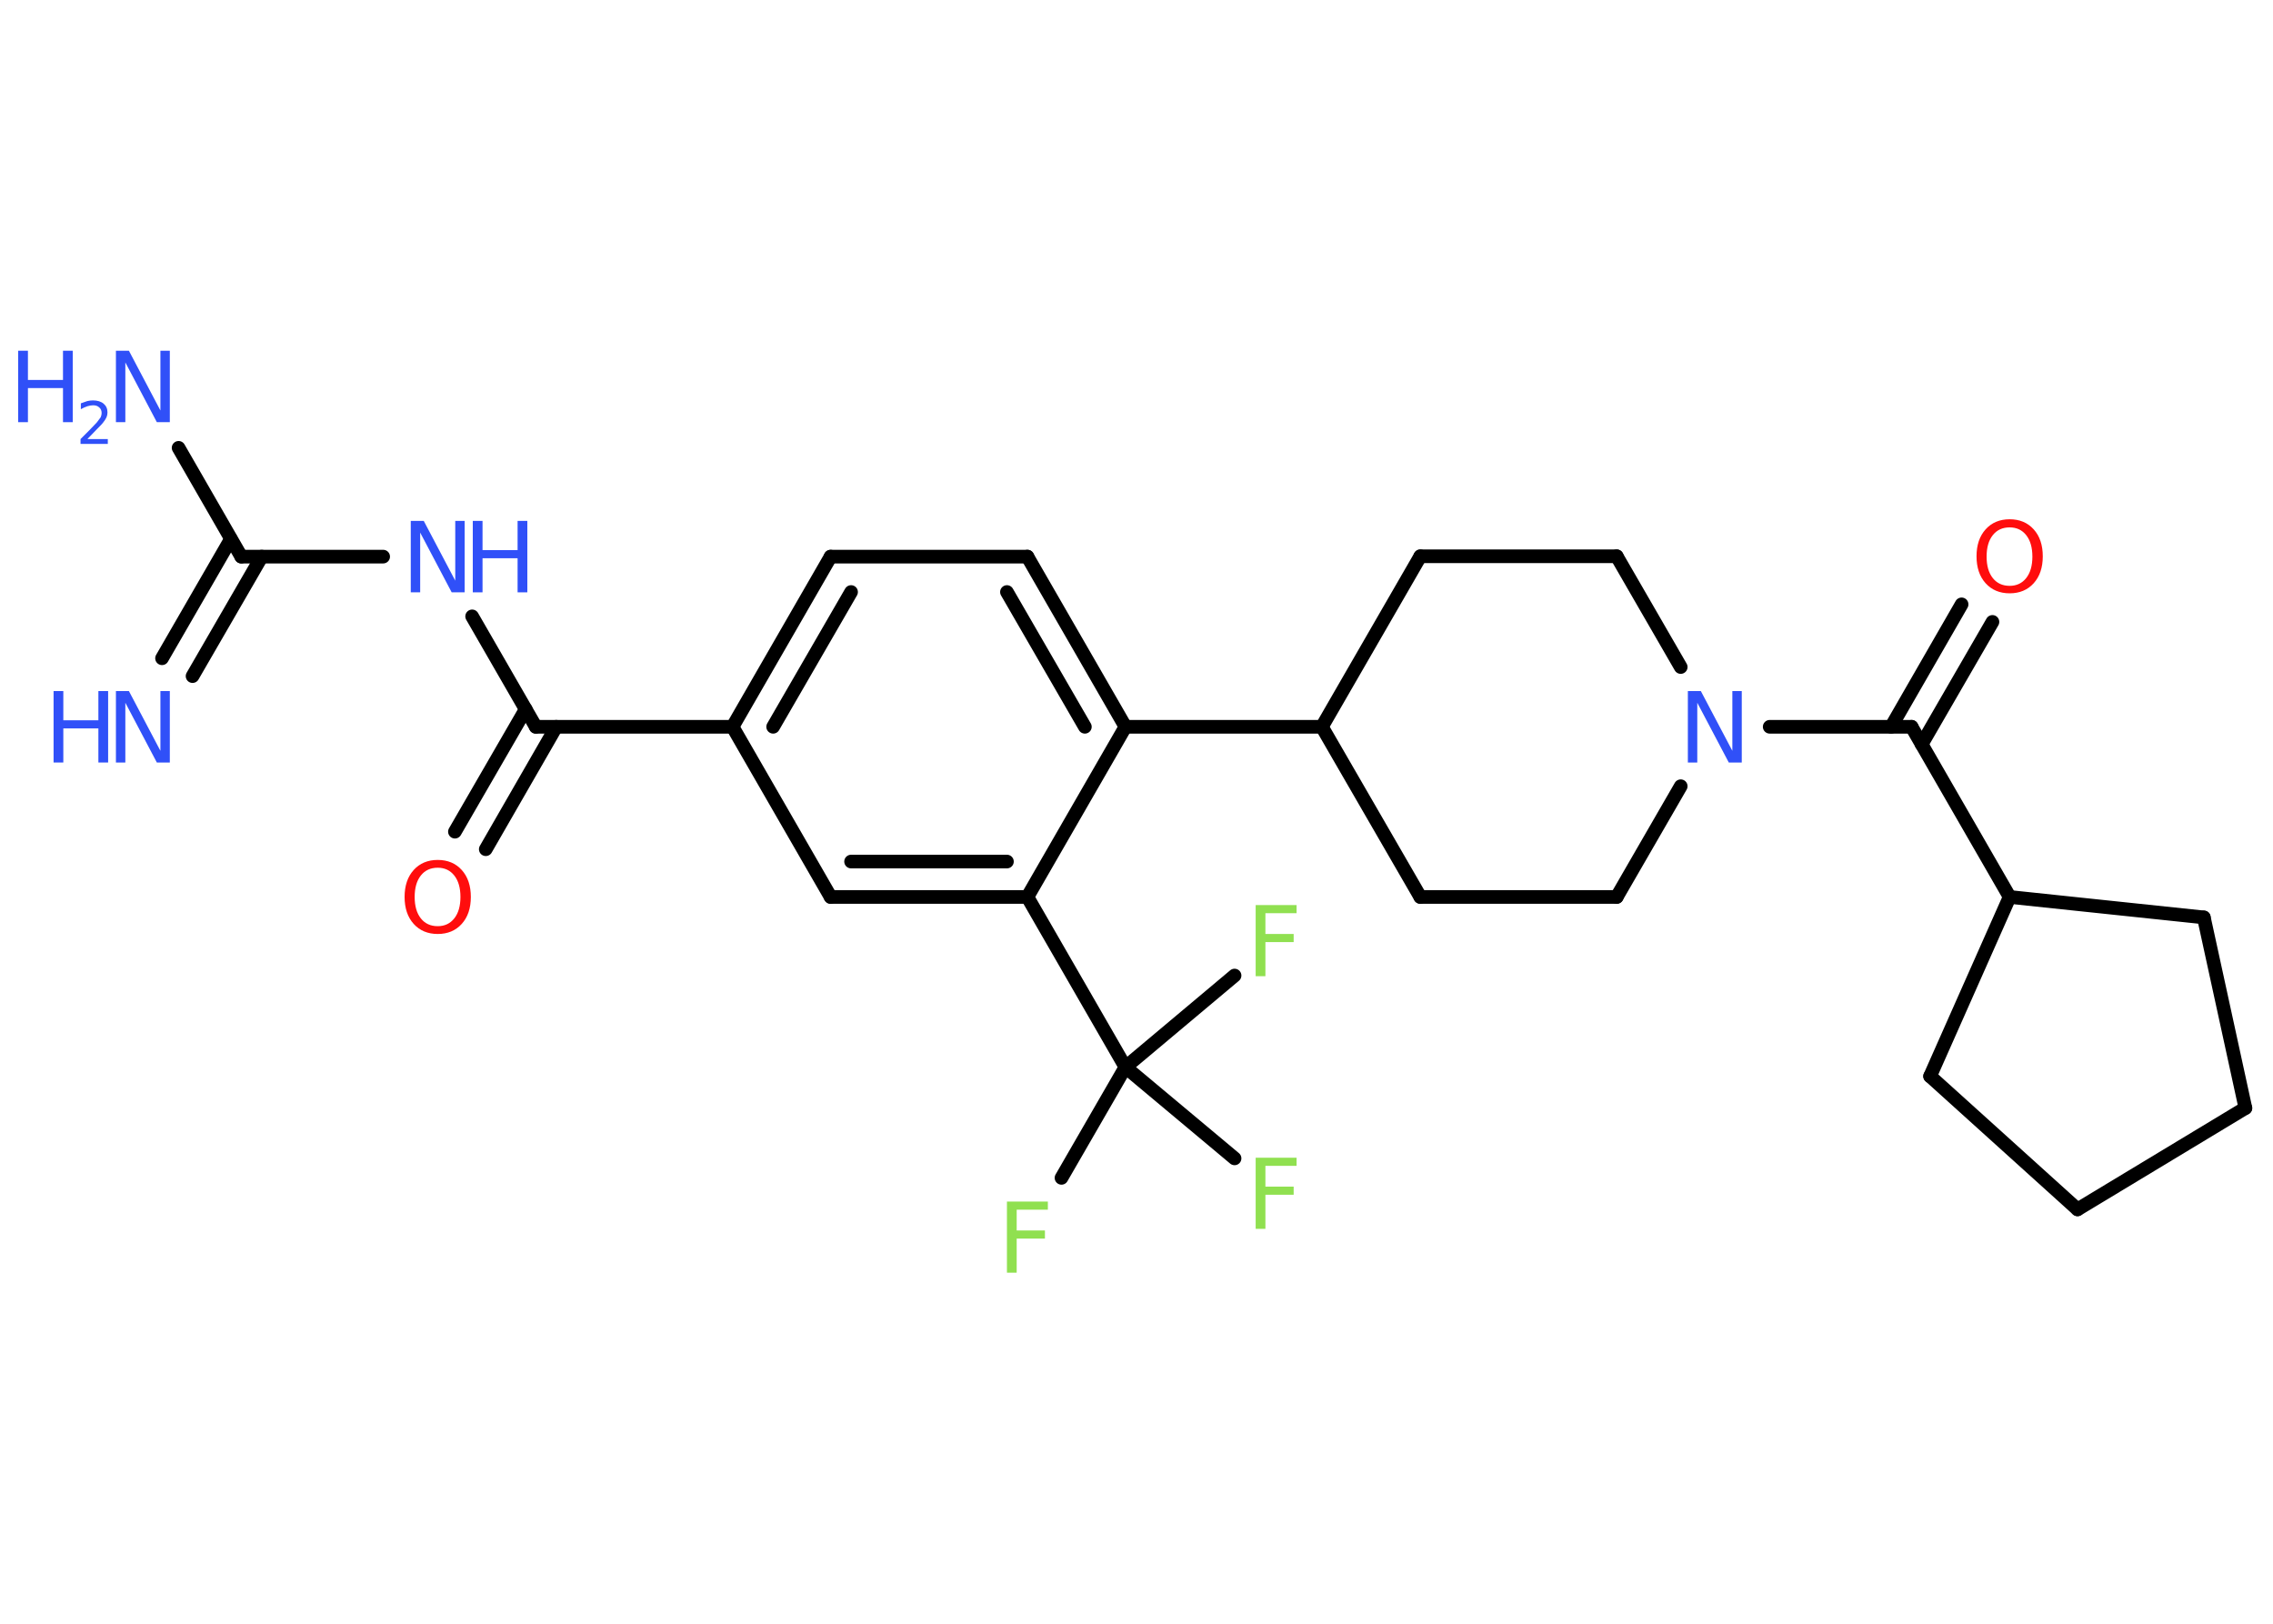 <?xml version='1.0' encoding='UTF-8'?>
<!DOCTYPE svg PUBLIC "-//W3C//DTD SVG 1.1//EN" "http://www.w3.org/Graphics/SVG/1.1/DTD/svg11.dtd">
<svg version='1.2' xmlns='http://www.w3.org/2000/svg' xmlns:xlink='http://www.w3.org/1999/xlink' width='70.0mm' height='50.0mm' viewBox='0 0 70.0 50.0'>
  <desc>Generated by the Chemistry Development Kit (http://github.com/cdk)</desc>
  <g stroke-linecap='round' stroke-linejoin='round' stroke='#000000' stroke-width='.42' fill='#3050F8'>
    <rect x='.0' y='.0' width='70.0' height='50.0' fill='#FFFFFF' stroke='none'/>
    <g id='mol1' class='mol'>
      <g id='mol1bnd1' class='bond'>
        <line x1='4.99' y1='20.27' x2='7.11' y2='16.6'/>
        <line x1='5.93' y1='20.82' x2='8.06' y2='17.14'/>
      </g>
      <line id='mol1bnd2' class='bond' x1='7.43' y1='17.14' x2='5.5' y2='13.79'/>
      <line id='mol1bnd3' class='bond' x1='7.43' y1='17.14' x2='11.8' y2='17.14'/>
      <line id='mol1bnd4' class='bond' x1='14.54' y1='18.98' x2='16.5' y2='22.38'/>
      <g id='mol1bnd5' class='bond'>
        <line x1='17.13' y1='22.38' x2='14.96' y2='26.15'/>
        <line x1='16.19' y1='21.84' x2='14.01' y2='25.61'/>
      </g>
      <line id='mol1bnd6' class='bond' x1='16.5' y1='22.38' x2='22.56' y2='22.38'/>
      <g id='mol1bnd7' class='bond'>
        <line x1='25.58' y1='17.14' x2='22.56' y2='22.38'/>
        <line x1='26.21' y1='18.23' x2='23.81' y2='22.38'/>
      </g>
      <line id='mol1bnd8' class='bond' x1='25.58' y1='17.14' x2='31.64' y2='17.14'/>
      <g id='mol1bnd9' class='bond'>
        <line x1='34.66' y1='22.38' x2='31.64' y2='17.14'/>
        <line x1='33.41' y1='22.38' x2='31.01' y2='18.23'/>
      </g>
      <line id='mol1bnd10' class='bond' x1='34.66' y1='22.38' x2='40.71' y2='22.38'/>
      <line id='mol1bnd11' class='bond' x1='40.71' y1='22.38' x2='43.74' y2='27.62'/>
      <line id='mol1bnd12' class='bond' x1='43.74' y1='27.62' x2='49.79' y2='27.62'/>
      <line id='mol1bnd13' class='bond' x1='49.79' y1='27.62' x2='51.76' y2='24.21'/>
      <line id='mol1bnd14' class='bond' x1='54.5' y1='22.38' x2='58.87' y2='22.38'/>
      <g id='mol1bnd15' class='bond'>
        <line x1='58.24' y1='22.38' x2='60.41' y2='18.61'/>
        <line x1='59.18' y1='22.92' x2='61.36' y2='19.15'/>
      </g>
      <line id='mol1bnd16' class='bond' x1='58.87' y1='22.38' x2='61.89' y2='27.62'/>
      <line id='mol1bnd17' class='bond' x1='61.89' y1='27.62' x2='59.44' y2='33.14'/>
      <line id='mol1bnd18' class='bond' x1='59.44' y1='33.14' x2='63.98' y2='37.24'/>
      <line id='mol1bnd19' class='bond' x1='63.98' y1='37.24' x2='69.15' y2='34.12'/>
      <line id='mol1bnd20' class='bond' x1='69.15' y1='34.12' x2='67.87' y2='28.25'/>
      <line id='mol1bnd21' class='bond' x1='61.89' y1='27.62' x2='67.87' y2='28.25'/>
      <line id='mol1bnd22' class='bond' x1='51.76' y1='20.54' x2='49.79' y2='17.13'/>
      <line id='mol1bnd23' class='bond' x1='49.79' y1='17.13' x2='43.74' y2='17.13'/>
      <line id='mol1bnd24' class='bond' x1='40.71' y1='22.38' x2='43.74' y2='17.13'/>
      <line id='mol1bnd25' class='bond' x1='34.66' y1='22.38' x2='31.64' y2='27.62'/>
      <line id='mol1bnd26' class='bond' x1='31.64' y1='27.62' x2='34.66' y2='32.86'/>
      <line id='mol1bnd27' class='bond' x1='34.66' y1='32.86' x2='32.69' y2='36.27'/>
      <line id='mol1bnd28' class='bond' x1='34.66' y1='32.86' x2='38.02' y2='35.67'/>
      <line id='mol1bnd29' class='bond' x1='34.66' y1='32.86' x2='38.02' y2='30.04'/>
      <g id='mol1bnd30' class='bond'>
        <line x1='25.58' y1='27.62' x2='31.64' y2='27.62'/>
        <line x1='26.21' y1='26.53' x2='31.01' y2='26.53'/>
      </g>
      <line id='mol1bnd31' class='bond' x1='22.56' y1='22.38' x2='25.58' y2='27.62'/>
      <g id='mol1atm1' class='atom'>
        <path d='M3.57 21.28h.4l.97 1.84v-1.84h.29v2.2h-.4l-.97 -1.84v1.84h-.29v-2.2z' stroke='none'/>
        <path d='M1.65 21.28h.3v.9h1.08v-.9h.3v2.2h-.3v-1.05h-1.08v1.05h-.3v-2.2z' stroke='none'/>
      </g>
      <g id='mol1atm3' class='atom'>
        <path d='M3.57 10.8h.4l.97 1.84v-1.84h.29v2.2h-.4l-.97 -1.84v1.84h-.29v-2.2z' stroke='none'/>
        <path d='M.56 10.8h.3v.9h1.08v-.9h.3v2.2h-.3v-1.05h-1.08v1.05h-.3v-2.2z' stroke='none'/>
        <path d='M2.7 13.52h.62v.15h-.84v-.15q.1 -.1 .28 -.28q.17 -.18 .22 -.23q.08 -.1 .12 -.16q.03 -.07 .03 -.13q.0 -.11 -.07 -.17q-.07 -.07 -.19 -.07q-.08 .0 -.18 .03q-.09 .03 -.2 .09v-.18q.11 -.04 .2 -.07q.09 -.02 .17 -.02q.21 .0 .33 .1q.12 .1 .12 .27q.0 .08 -.03 .15q-.03 .07 -.11 .17q-.02 .03 -.14 .15q-.12 .12 -.33 .34z' stroke='none'/>
      </g>
      <g id='mol1atm4' class='atom'>
        <path d='M12.65 16.04h.4l.97 1.84v-1.84h.29v2.2h-.4l-.97 -1.84v1.84h-.29v-2.2z' stroke='none'/>
        <path d='M14.56 16.04h.3v.9h1.08v-.9h.3v2.2h-.3v-1.05h-1.08v1.05h-.3v-2.2z' stroke='none'/>
      </g>
      <path id='mol1atm6' class='atom' d='M13.48 26.72q-.33 .0 -.52 .24q-.19 .24 -.19 .66q.0 .42 .19 .66q.19 .24 .52 .24q.32 .0 .51 -.24q.19 -.24 .19 -.66q.0 -.42 -.19 -.66q-.19 -.24 -.51 -.24zM13.48 26.48q.46 .0 .74 .31q.28 .31 .28 .83q.0 .52 -.28 .83q-.28 .31 -.74 .31q-.46 .0 -.74 -.31q-.28 -.31 -.28 -.83q.0 -.52 .28 -.83q.28 -.31 .74 -.31z' stroke='none' fill='#FF0D0D'/>
      <path id='mol1atm14' class='atom' d='M51.98 21.28h.4l.97 1.84v-1.84h.29v2.2h-.4l-.97 -1.84v1.84h-.29v-2.2z' stroke='none'/>
      <path id='mol1atm16' class='atom' d='M61.89 16.24q-.33 .0 -.52 .24q-.19 .24 -.19 .66q.0 .42 .19 .66q.19 .24 .52 .24q.32 .0 .51 -.24q.19 -.24 .19 -.66q.0 -.42 -.19 -.66q-.19 -.24 -.51 -.24zM61.89 15.99q.46 .0 .74 .31q.28 .31 .28 .83q.0 .52 -.28 .83q-.28 .31 -.74 .31q-.46 .0 -.74 -.31q-.28 -.31 -.28 -.83q.0 -.52 .28 -.83q.28 -.31 .74 -.31z' stroke='none' fill='#FF0D0D'/>
      <path id='mol1atm26' class='atom' d='M31.01 37.0h1.26v.25h-.96v.64h.87v.25h-.87v1.05h-.3v-2.2z' stroke='none' fill='#90E050'/>
      <path id='mol1atm27' class='atom' d='M38.67 35.65h1.26v.25h-.96v.64h.87v.25h-.87v1.05h-.3v-2.2z' stroke='none' fill='#90E050'/>
      <path id='mol1atm28' class='atom' d='M38.67 27.87h1.26v.25h-.96v.64h.87v.25h-.87v1.05h-.3v-2.2z' stroke='none' fill='#90E050'/>
    </g>
  </g>
</svg>
